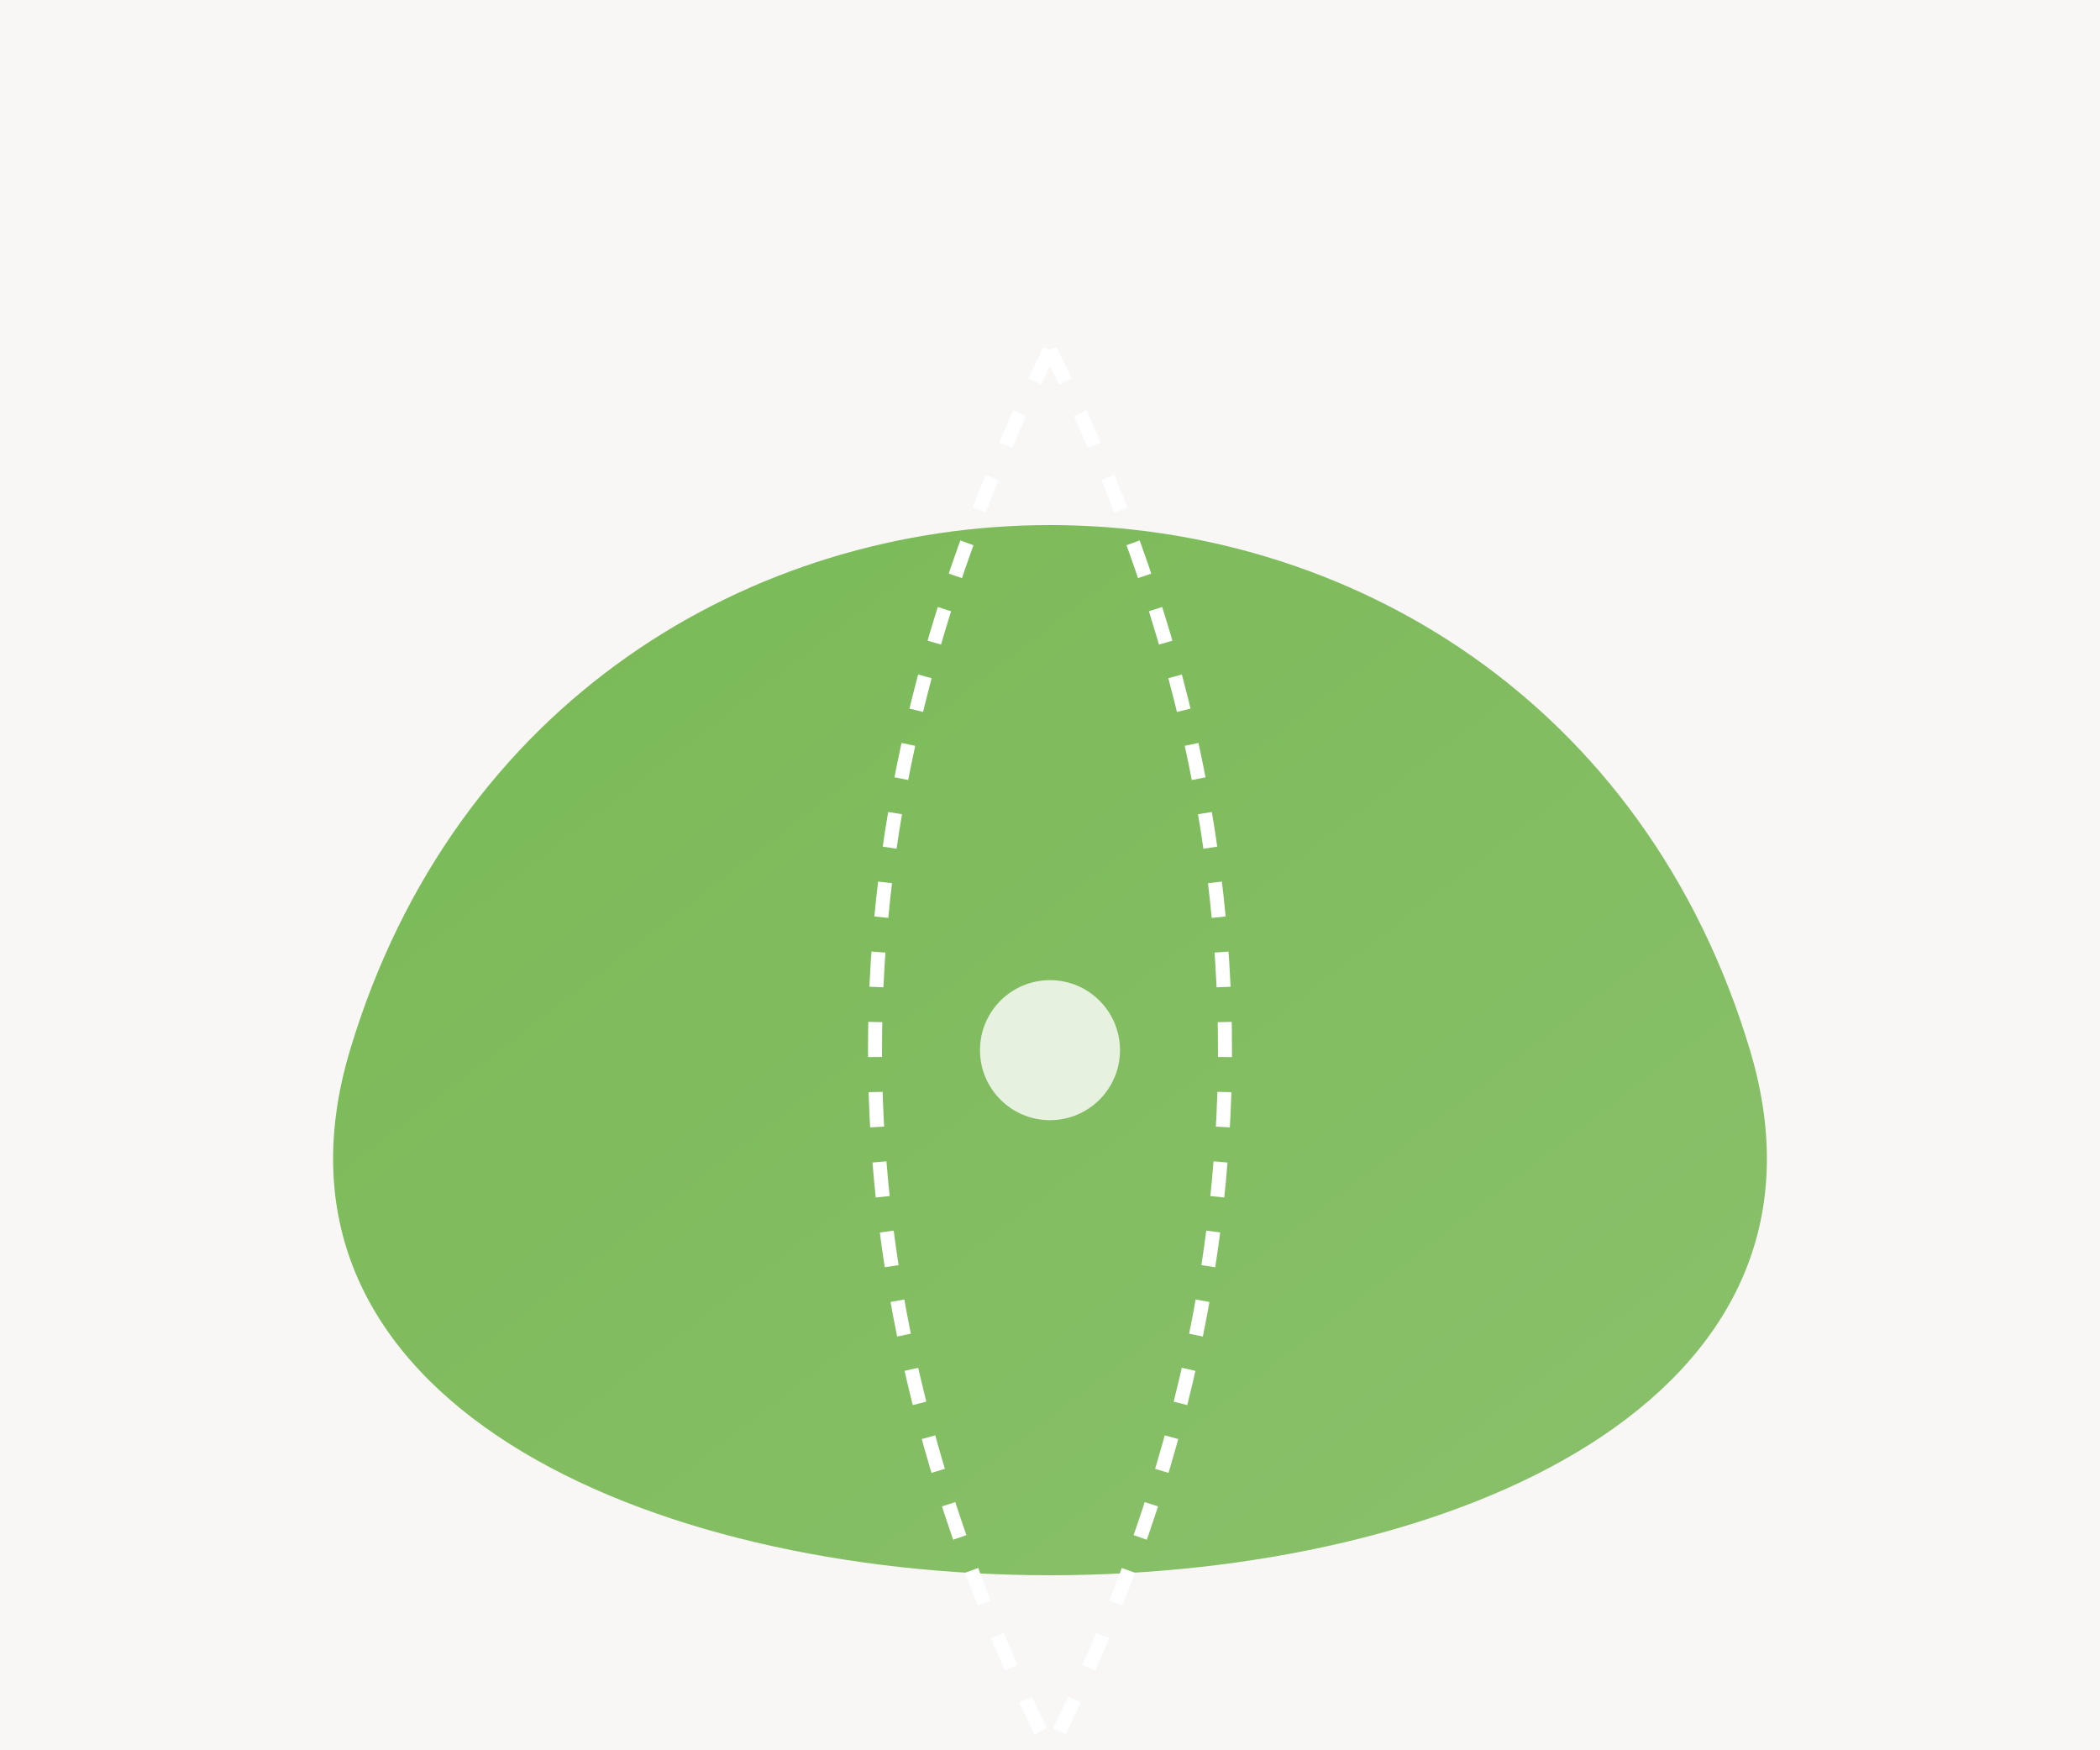 <svg width="300" height="250" viewBox="0 0 300 250" xmlns="http://www.w3.org/2000/svg">
  <defs>
    <linearGradient id="grad-tgy" x1="0%" y1="0%" x2="100%" y2="100%">
      <stop offset="0%" style="stop-color:#76B852;stop-opacity:1" />
      <stop offset="100%" style="stop-color:#8DC26F;stop-opacity:1" />
    </linearGradient>
    <filter id="glow-tgy">
      <feGaussianBlur stdDeviation="3.5" result="coloredBlur"/>
      <feMerge>
        <feMergeNode in="coloredBlur"/>
        <feMergeNode in="SourceGraphic"/>
      </feMerge>
    </filter>
  </defs>
  <rect width="300" height="250" fill="#F8F7F5"/>
  <path d="M50,150 C20,250 280,250 250,150 C220,50 80,50 50,150 Z" fill="url(#grad-tgy)" filter="url(#glow-tgy)"/>
  <path d="M150,50 Q100,150 150,250" stroke="#ffffff" stroke-width="2" stroke-dasharray="5,5" fill="none"/>
  <path d="M150,50 Q200,150 150,250" stroke="#ffffff" stroke-width="2" stroke-dasharray="5,5" fill="none"/>
  <circle cx="150" cy="150" r="10" fill="#ffffff" opacity="0.8"/>
</svg>
